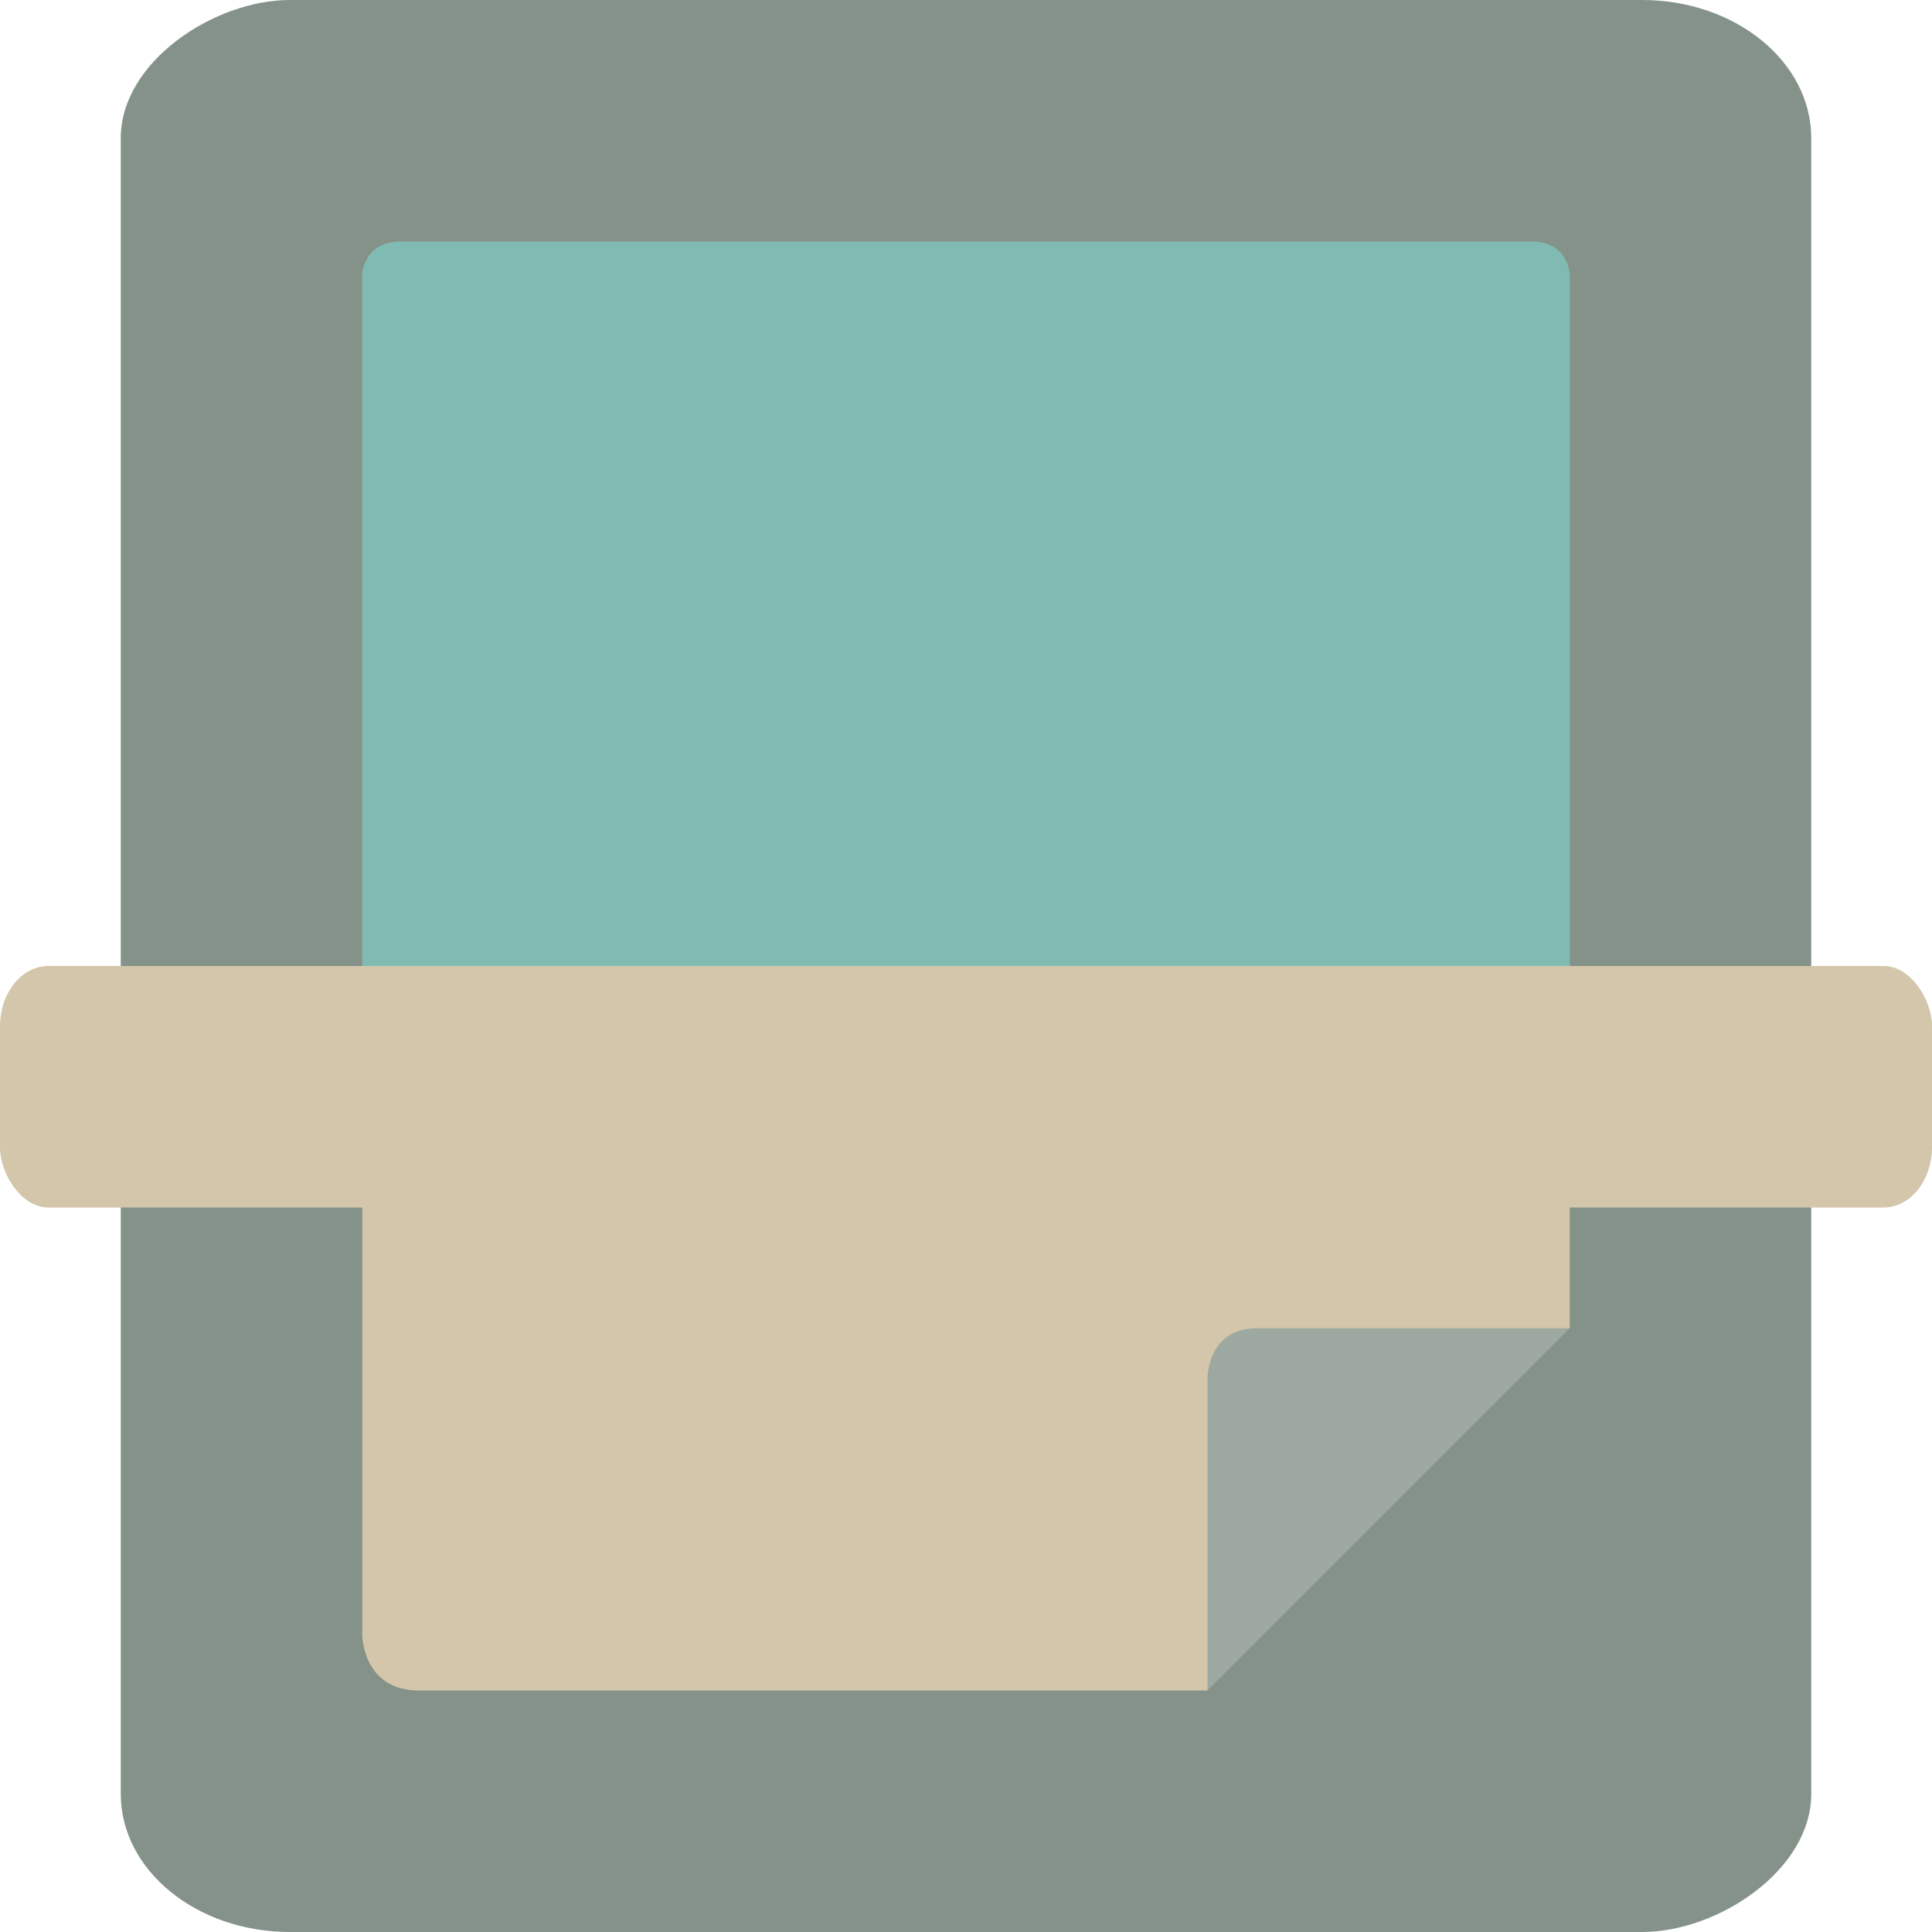 <svg xmlns="http://www.w3.org/2000/svg" width="16" height="16" version="1">
 <rect style="fill:#859289" width="16" height="14" x="0" y="-15" rx="1.144" ry="1.4" transform="rotate(90)"/>
 <path style="fill:#7fbbb3" d="M 3,8.75 V 2.281 c 0,0 0,-0.281 0.323,-0.281 H 12.677 C 13,2 13,2.281 13,2.281 V 8.75"/>
 <path style="fill:#d3c6aa" d="M 3,8.75 H 13 V 11 L 10.656,11.993 10,14 H 3.469 C 3,14 3,13.537 3,13.537 Z"/>
 <path style="fill:#9da9a0" d="M 10,14 V 11.409 C 10,11.409 10,11 10.409,11 H 13 Z"/>
 <rect style="fill:#d3c6aa" width="16" height="2" x="0" y="8" rx=".4" ry=".5"/>
</svg>
